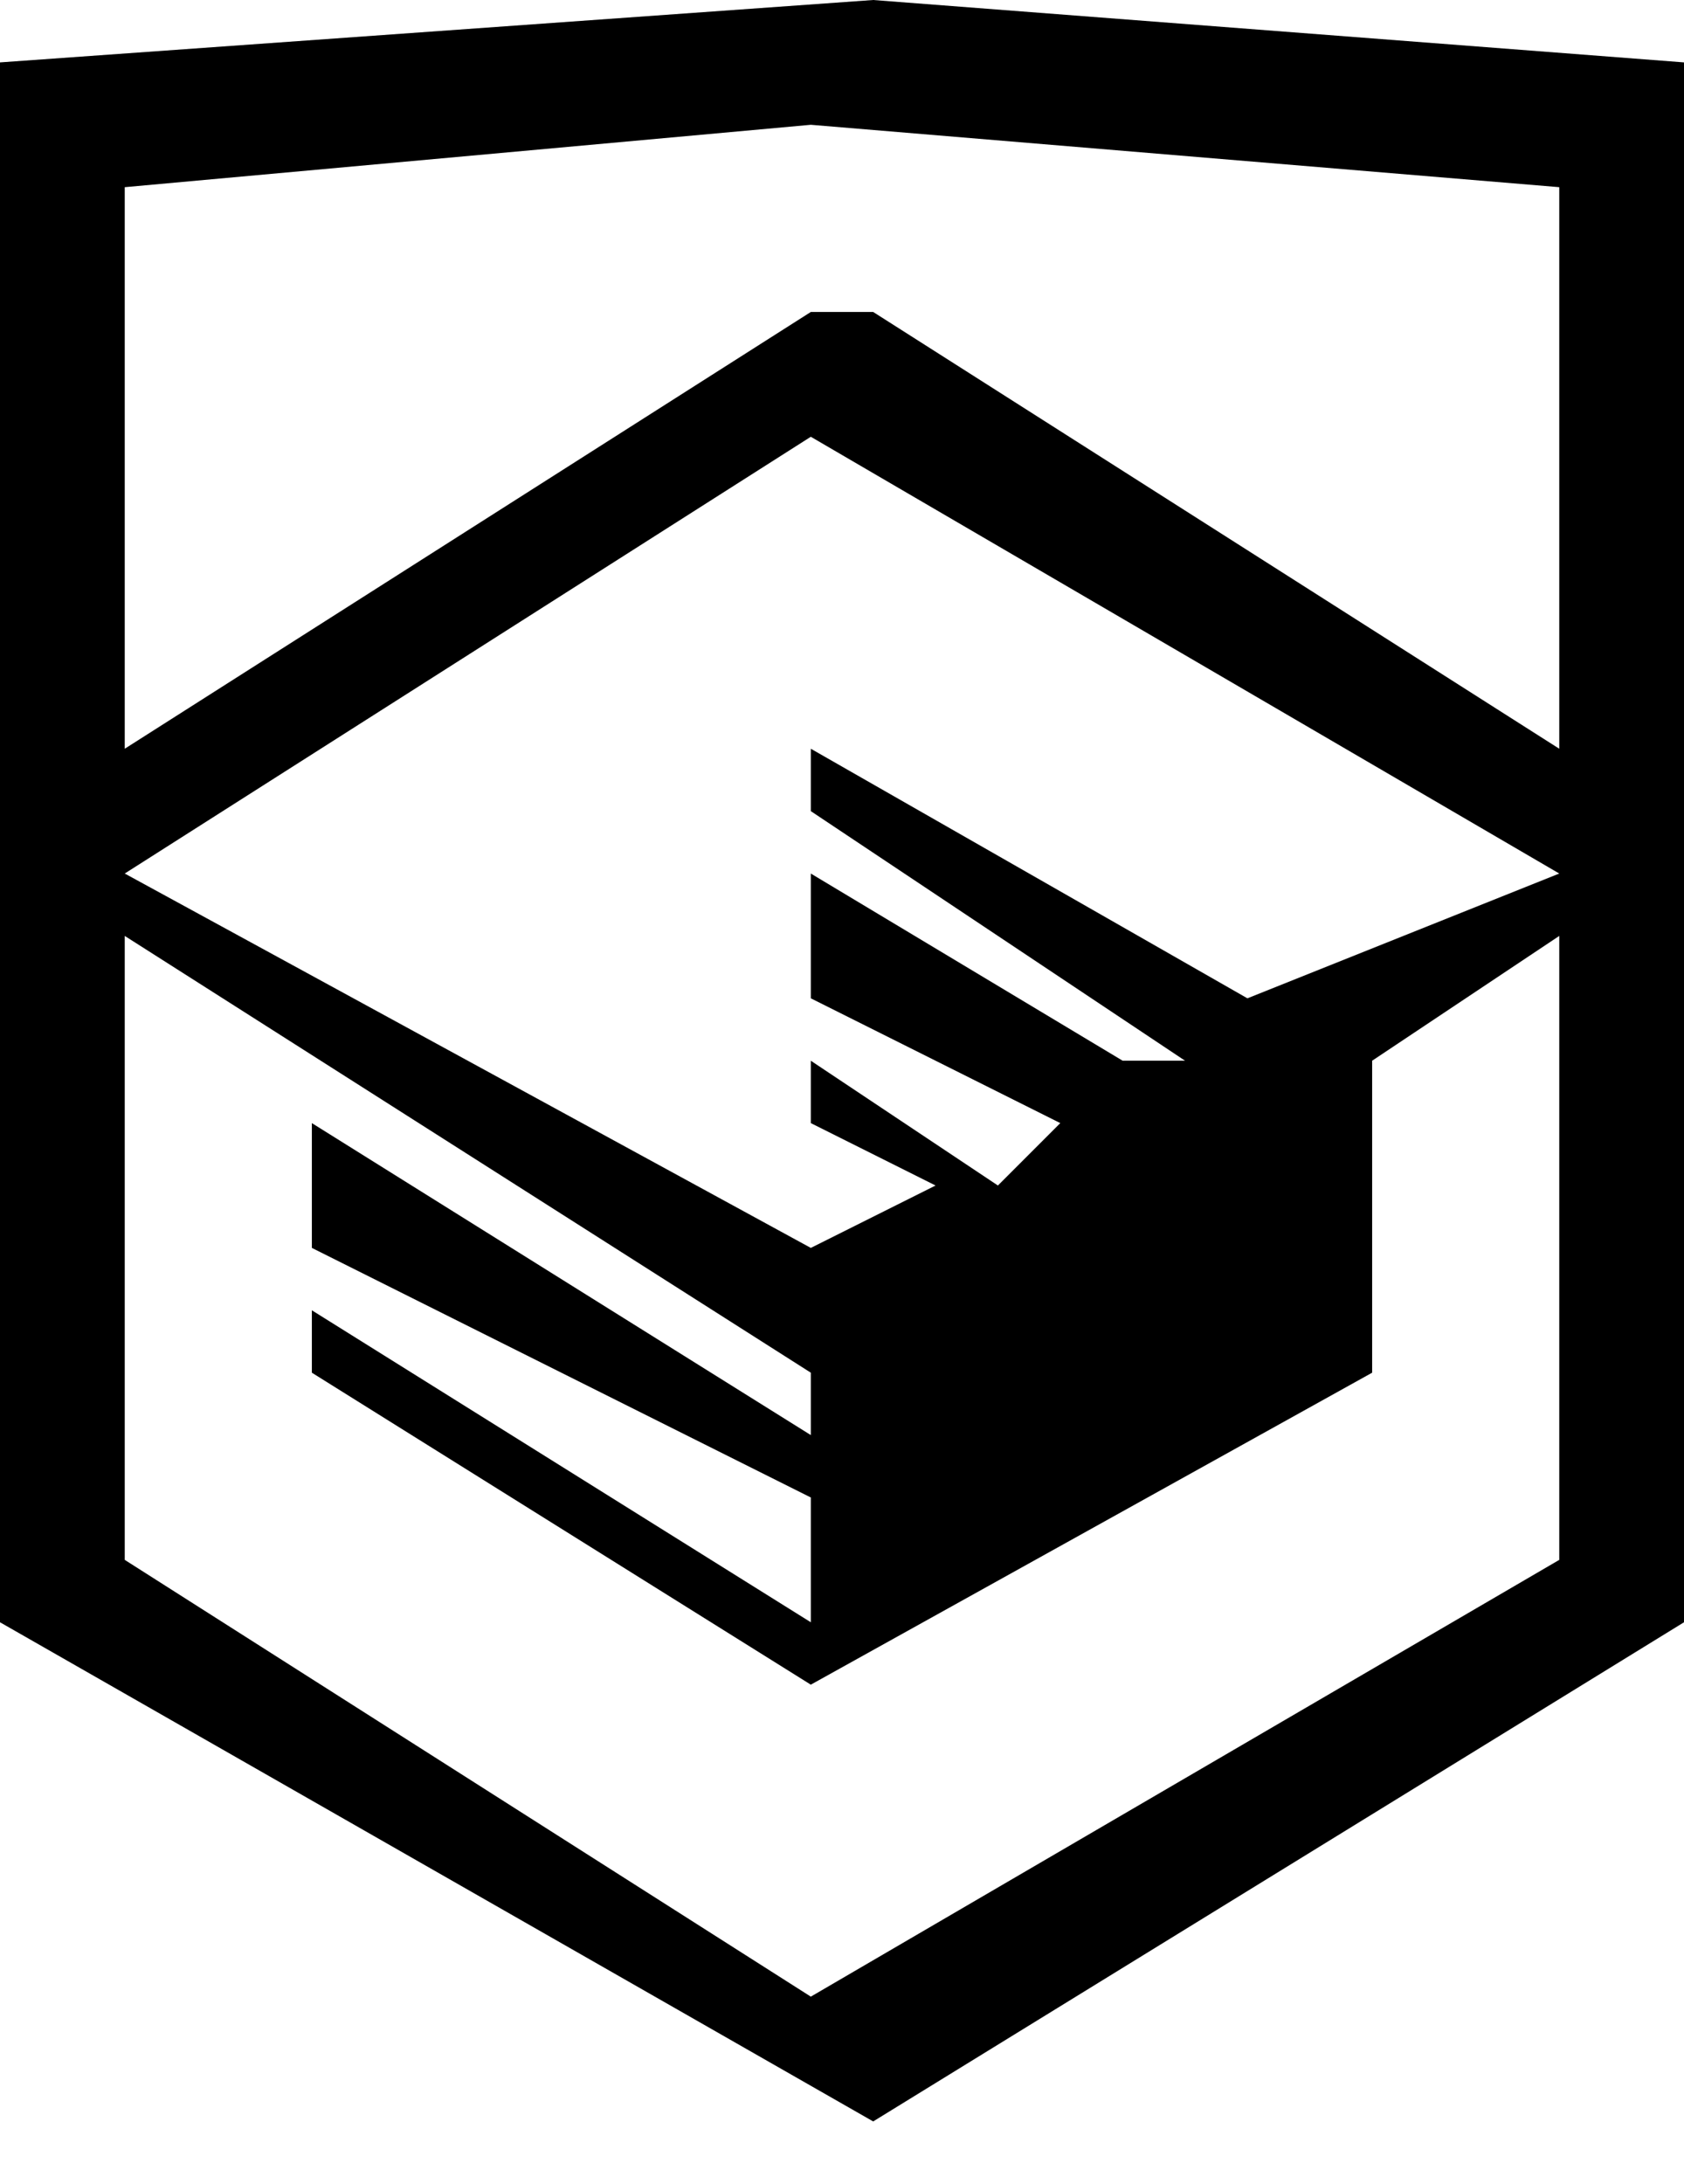 <svg width="27" height="35" viewBox="0 0 27 35" fill="none" xmlns="http://www.w3.org/2000/svg"><path d="M14 0 0 1v25l14 8 13-8V1L14 0Zm11 12L14 5h-1L2 12V3l11-1 12 1v9ZM13 7l12 7-5 2-7-4v1l6 4h-1l-5-3v2l4 2-1 1-3-2v1l2 1-2 1-11-6 11-7ZM2 15l11 7v1l-8-5v2l8 4v2l-8-5v1l8 5 9-5v-5l3-2v10l-12 7-11-7V15Z" fill="#000"/></svg>